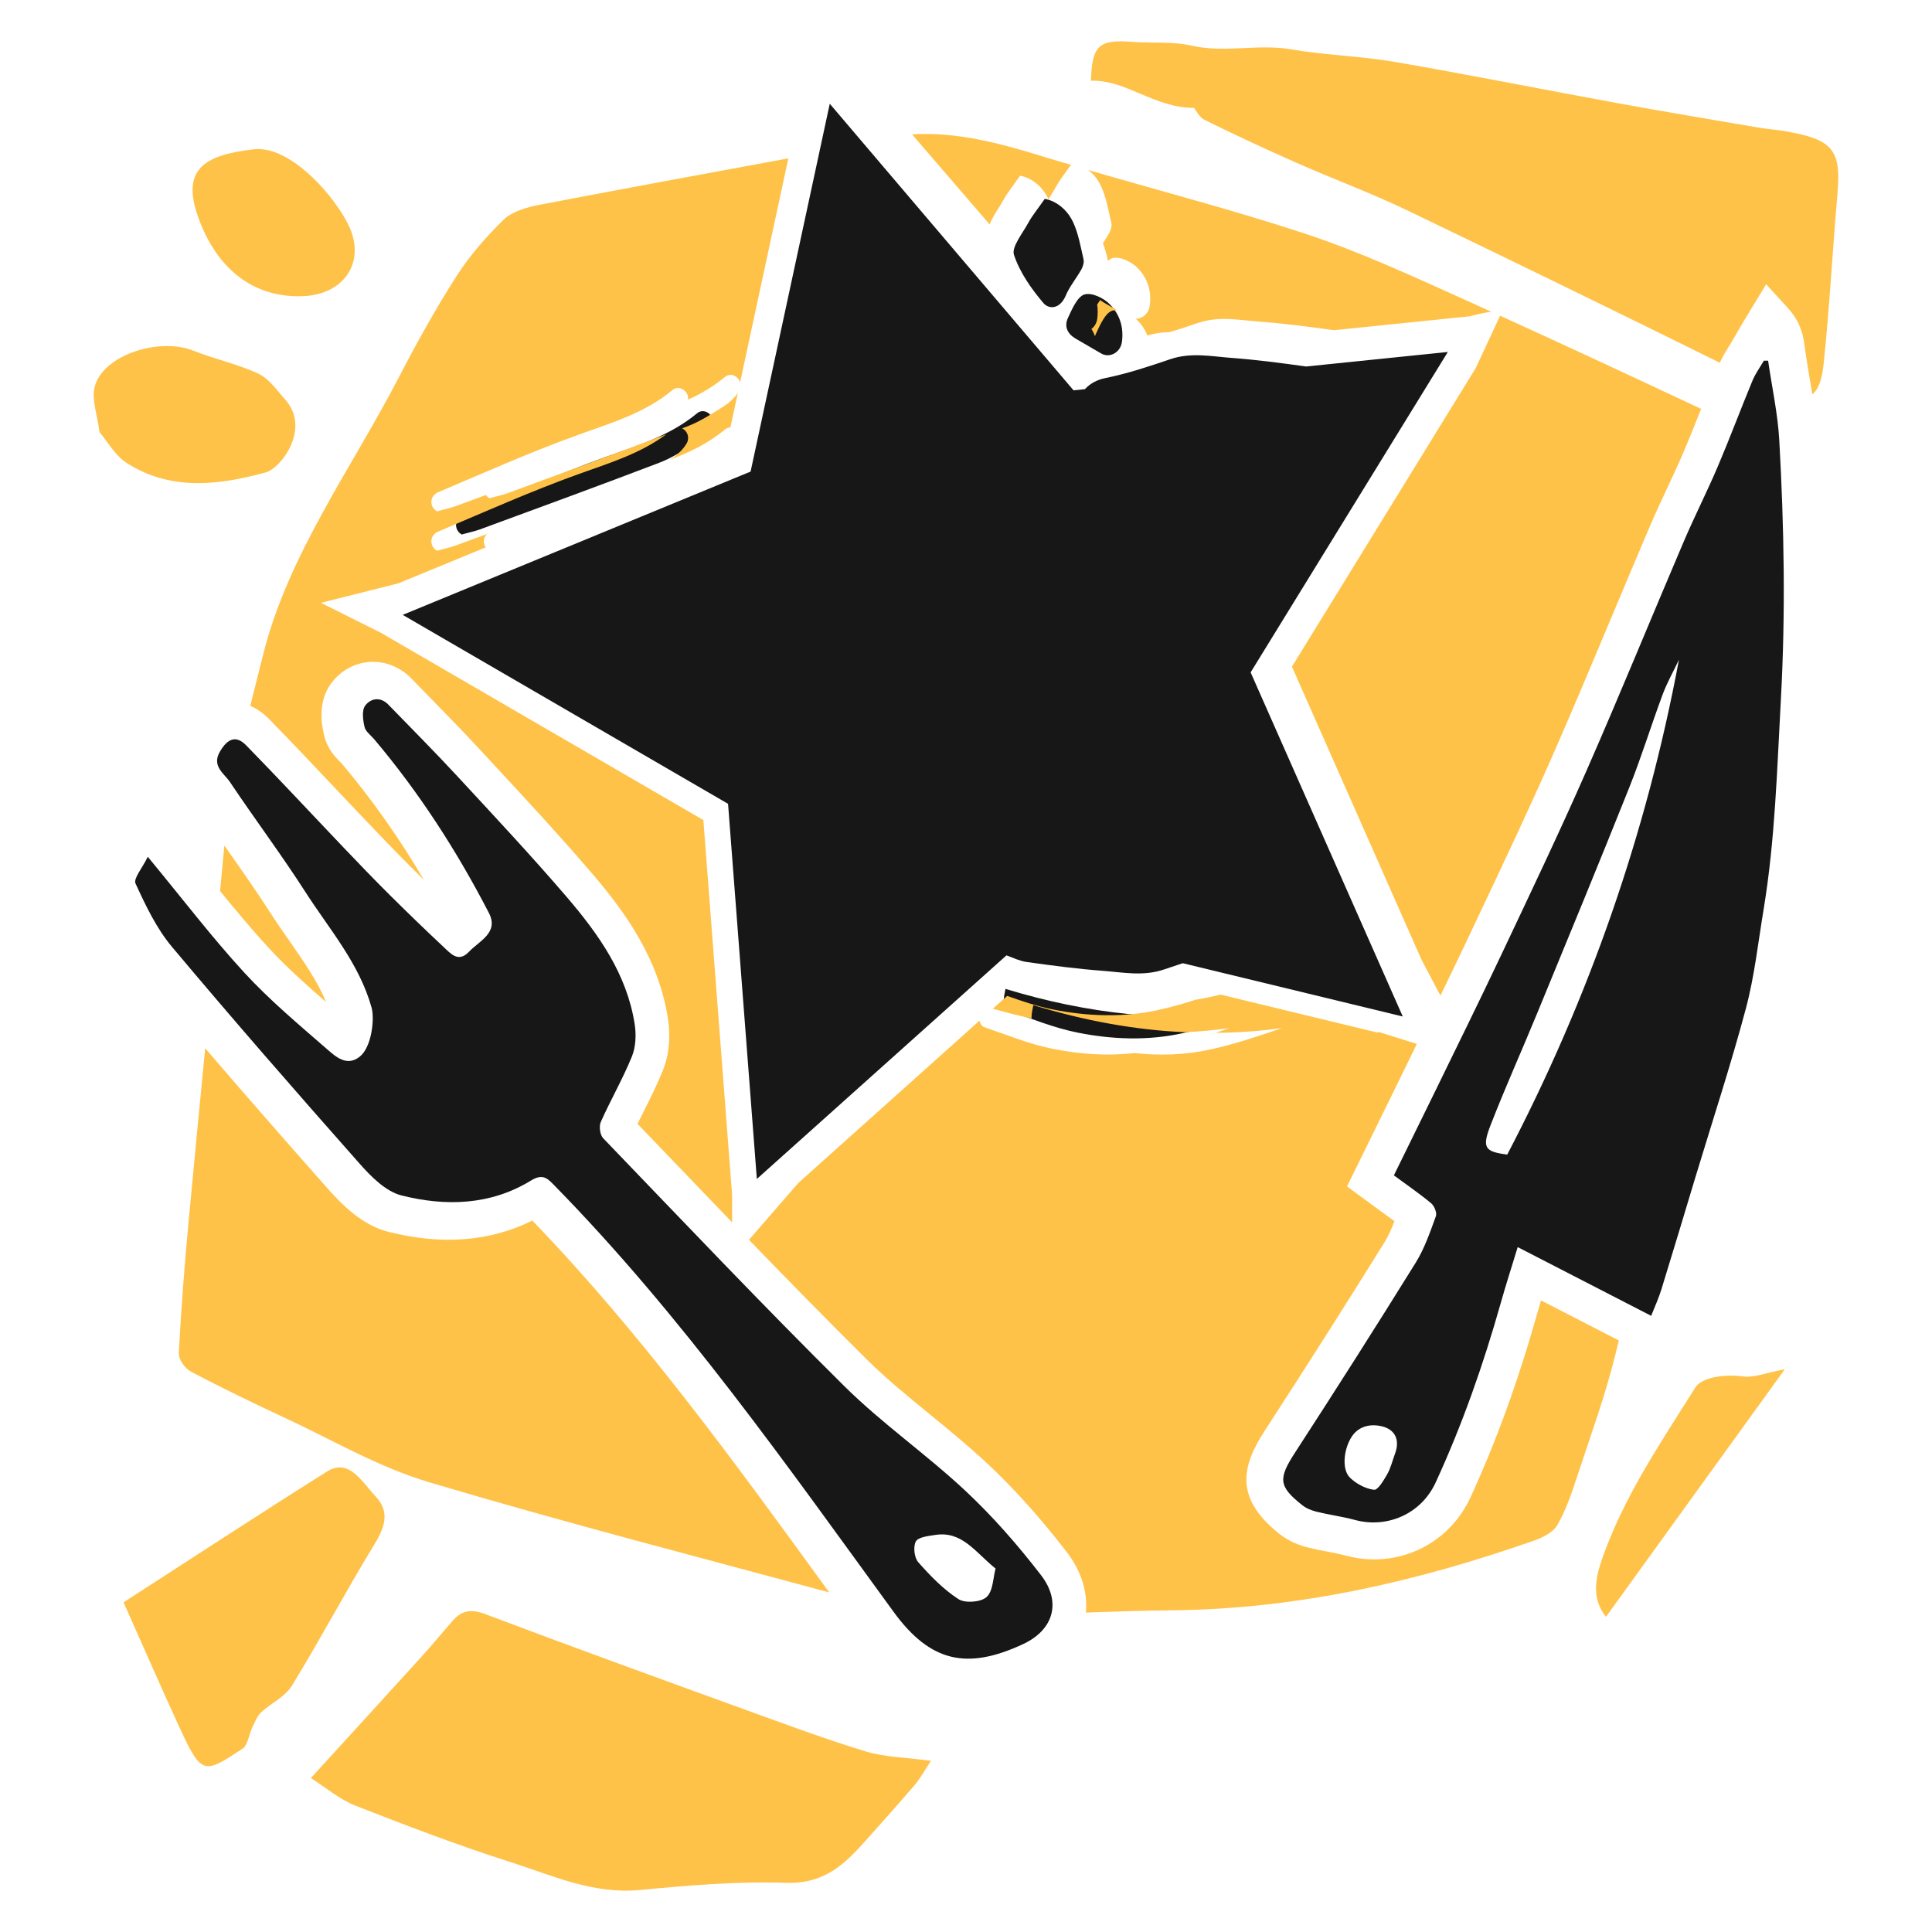 <?xml version="1.0" encoding="UTF-8" standalone="no"?>
<!-- Generator: Gravit.io -->
<svg xmlns="http://www.w3.org/2000/svg" xmlns:xlink="http://www.w3.org/1999/xlink" style="isolation:isolate" viewBox="0 0 150 150" width="150pt" height="150pt"><defs><clipPath id="_clipPath_j9762ev2PyYb3FliPw5JUJi5Wh0hL90a"><rect width="150" height="150"/></clipPath></defs><g clip-path="url(#_clipPath_j9762ev2PyYb3FliPw5JUJi5Wh0hL90a)"><rect width="150" height="150" style="fill:rgb(0,0,0)" fill-opacity="0"/><g><path d=" M 78.142 74.174 L 58.761 91.535 L 58.761 91.535 L 56.526 62.409 L 31.266 47.738 L 58.276 36.613 L 64.423 8.055 L 83.35 30.305 L 84.23 30.215 L 84.23 30.215 C 84.612 29.809 85.103 29.498 85.825 29.352 C 87.532 29.007 89.207 28.451 90.86 27.888 C 92.468 27.341 94.036 27.669 95.605 27.786 C 97.548 27.931 99.48 28.184 101.404 28.455 L 112.409 27.327 L 97.098 52.203 L 108.91 78.92 L 91.828 74.783 C 91.339 74.942 90.853 75.106 90.368 75.271 C 88.76 75.818 87.192 75.491 85.623 75.374 C 83.644 75.226 81.676 74.966 79.715 74.69 C 79.179 74.614 78.675 74.373 78.142 74.174 Z  M 81.114 15.441 C 81.866 15.564 82.805 16.154 83.319 17.257 C 83.728 18.14 83.902 19.163 84.126 20.139 C 84.179 20.371 84.08 20.699 83.956 20.921 C 83.565 21.616 83.043 22.238 82.735 22.968 C 82.304 23.983 81.458 24.055 81.004 23.521 C 80.074 22.426 79.18 21.16 78.723 19.782 C 78.523 19.181 79.397 18.11 79.842 17.29 C 80.137 16.749 80.534 16.274 81.114 15.441 L 81.114 15.441 L 81.114 15.441 L 81.114 15.441 L 81.114 15.441 L 81.114 15.441 Z  M 87.108 26.535 C 87.001 27.367 86.158 27.835 85.485 27.438 C 84.839 27.058 84.189 26.678 83.539 26.306 C 82.904 25.944 82.59 25.377 82.92 24.671 C 83.24 23.985 83.65 23.033 84.189 22.865 C 84.75 22.689 85.675 23.125 86.159 23.619 C 86.983 24.459 87.245 25.456 87.108 26.535 L 87.108 26.535 L 87.108 26.535 L 87.108 26.535 L 87.108 26.535 L 87.108 26.535 Z  M 78.065 76.778 C 78.021 77.058 77.912 77.428 77.933 77.789 C 77.945 78.029 78.097 78.402 78.27 78.462 C 80.059 79.076 81.832 79.808 83.676 80.174 C 86.35 80.706 89.095 80.811 91.787 80.225 C 93.683 79.815 95.528 79.189 97.379 78.559 C 90.796 79.466 84.397 78.701 78.065 76.778 L 78.065 76.778 L 78.065 76.778 L 78.065 76.778 L 78.065 76.778 Z  M 35.84 41.5 C 35.806 41.473 35.767 41.445 35.727 41.414 C 35.363 41.139 35.295 40.601 35.598 40.259 C 35.685 40.16 35.778 40.078 35.888 40.032 C 39.552 38.483 43.19 36.855 46.93 35.515 C 49.473 34.602 52.031 33.835 54.151 32.063 C 54.184 32.036 54.22 32.012 54.258 31.994 C 54.78 31.739 55.385 32.214 55.339 32.794 C 55.33 32.918 55.303 33.033 55.248 33.131 C 54.978 33.612 54.524 34.046 54.052 34.349 C 53.126 34.941 52.178 35.55 51.159 35.938 C 46.546 37.701 41.907 39.391 37.273 41.099 C 36.87 41.246 36.444 41.332 35.84 41.5 L 35.84 41.5 L 35.84 41.5 L 35.84 41.5 Z " fill-rule="evenodd" fill="rgb(23,23,23)"/><path d=" M 77.295 121.785 C 75.706 120.498 74.691 118.838 72.59 119.175 C 72.062 119.258 71.291 119.338 71.106 119.678 C 70.887 120.08 70.984 120.938 71.293 121.29 C 72.227 122.346 73.239 123.395 74.41 124.153 C 74.925 124.49 76.157 124.398 76.597 123.993 C 77.107 123.529 77.098 122.503 77.295 121.785 Z  M 11.474 66.521 C 14.198 69.817 16.461 72.788 18.979 75.527 C 20.936 77.654 23.179 79.529 25.367 81.436 C 26.052 82.032 26.921 82.844 27.933 82.036 C 28.854 81.302 29.099 79.116 28.848 78.224 C 27.887 74.794 25.578 72.157 23.718 69.265 C 21.852 66.356 19.774 63.586 17.851 60.712 C 17.394 60.031 16.4 59.479 17.091 58.325 C 17.677 57.34 18.324 57.063 19.119 57.874 C 21.677 60.489 24.165 63.171 26.69 65.818 C 27.867 67.053 29.048 68.284 30.259 69.486 C 31.631 70.851 33.023 72.196 34.436 73.519 C 34.99 74.038 35.588 74.763 36.409 73.896 C 37.218 73.042 38.753 72.42 37.955 70.875 C 35.472 66.07 32.552 61.541 29.056 57.399 C 28.79 57.083 28.384 56.795 28.3 56.434 C 28.18 55.901 28.078 55.156 28.351 54.787 C 28.769 54.223 29.527 54.063 30.15 54.706 C 31.936 56.549 33.753 58.369 35.495 60.253 C 38.367 63.357 41.258 66.444 44.007 69.649 C 46.473 72.528 48.665 75.621 49.274 79.498 C 49.404 80.315 49.366 81.267 49.064 82.018 C 48.358 83.757 47.407 85.395 46.644 87.112 C 46.495 87.45 46.584 88.117 46.831 88.373 C 53.033 94.821 59.189 101.317 65.544 107.612 C 68.48 110.522 71.924 112.911 74.948 115.74 C 77.085 117.739 79.04 119.976 80.827 122.299 C 82.43 124.377 81.803 126.543 79.437 127.646 C 75.11 129.665 72.247 129.082 69.371 125.134 C 61.059 113.725 52.951 102.148 43.026 92.021 C 42.493 91.479 42.141 91.094 41.205 91.668 C 38.08 93.582 34.585 93.676 31.17 92.813 C 29.932 92.501 28.786 91.328 27.878 90.299 C 22.973 84.754 18.102 79.176 13.344 73.504 C 12.147 72.076 11.311 70.309 10.524 68.599 C 10.343 68.207 11.048 67.405 11.474 66.521 Z " fill="rgb(23,23,23)"/><path d=" M 125.686 104.072 C 125.603 104.413 125.52 104.753 125.436 105.094 C 124.628 108.381 123.445 111.607 122.378 114.849 C 121.979 116.067 121.549 117.299 120.897 118.431 C 120.601 118.947 119.799 119.37 119.11 119.611 C 110.093 122.766 100.81 124.933 90.906 125.027 C 88.706 125.047 86.506 125.12 84.306 125.2 C 84.461 123.612 83.952 121.972 82.838 120.523 C 80.777 117.85 78.751 115.591 76.641 113.616 C 75.19 112.261 73.661 111.011 72.185 109.804 C 70.442 108.378 68.794 107.031 67.297 105.546 C 64.225 102.505 61.166 99.38 58.149 96.26 L 58.149 96.26 L 61.981 91.845 L 76.049 79.244 C 76.104 79.454 76.222 79.677 76.352 79.723 C 78.142 80.337 79.915 81.069 81.759 81.435 C 83.84 81.848 85.964 82.004 88.073 81.758 C 90.026 81.972 92.001 81.909 93.947 81.486 C 95.843 81.076 97.688 80.449 99.538 79.82 C 97.808 80.058 96.09 80.181 94.384 80.186 C 94.743 80.064 95.102 79.942 95.462 79.82 C 94.315 79.978 93.175 80.085 92.039 80.143 L 92.039 80.143 C 88.057 79.97 84.128 79.224 80.225 78.039 L 80.225 78.039 L 80.225 78.039 L 80.225 78.039 L 80.225 78.039 C 80.181 78.319 80.071 78.689 80.093 79.05 C 80.093 79.058 80.094 79.067 80.097 79.078 C 79.091 78.857 78.088 78.601 77.086 78.315 L 78.196 77.321 C 79.37 77.739 80.549 78.137 81.759 78.377 C 84.433 78.909 87.178 79.014 89.87 78.428 C 90.87 78.212 91.856 77.935 92.833 77.617 L 92.833 77.617 C 93.205 77.557 93.576 77.49 93.947 77.409 C 94.22 77.35 94.492 77.286 94.763 77.219 L 106.993 80.18 L 106.956 80.096 L 110.005 81.049 L 110.005 81.049 C 109.58 81.918 109.155 82.787 108.733 83.654 C 108.025 85.105 107.313 86.555 106.597 88.01 L 104.583 92.114 L 106.543 93.555 C 106.841 93.776 107.136 93.989 107.421 94.195 C 107.711 94.404 107.994 94.61 108.267 94.813 C 108.032 95.419 107.784 95.978 107.493 96.449 C 104.526 101.225 101.395 106.15 98.187 111.092 C 96.362 113.902 95.862 116.341 99.349 119.104 C 100.113 119.707 100.977 120.007 101.571 120.153 C 102.091 120.281 102.589 120.378 103.071 120.47 C 103.58 120.569 104.062 120.664 104.498 120.779 C 104.82 120.868 105.15 120.936 105.481 120.984 C 109.132 121.512 112.62 119.615 114.163 116.264 C 116.172 111.902 117.869 107.222 119.355 101.961 C 119.448 101.627 119.544 101.296 119.645 100.963 L 125.686 104.072 Z  M 64.38 123.633 C 54.007 120.833 43.587 118.139 33.326 115.084 C 29.363 113.904 25.802 111.795 22.086 110.067 C 19.626 108.923 17.187 107.743 14.812 106.483 C 14.318 106.22 13.858 105.525 13.882 105.047 C 14.059 101.662 14.321 98.279 14.638 94.901 C 15.058 90.395 15.493 85.889 15.931 81.384 C 18.652 84.562 21.752 88.109 25.398 92.232 C 26.639 93.636 28.173 95.137 30.159 95.638 C 34.303 96.688 38.058 96.394 41.329 94.763 C 49.799 103.539 57.103 113.605 64.172 123.346 C 64.242 123.441 64.311 123.537 64.38 123.633 Z  M 17.086 69.181 C 17.199 68.04 17.305 66.899 17.409 65.758 C 17.413 65.722 17.416 65.687 17.421 65.651 C 17.509 65.776 17.595 65.899 17.68 66.02 C 18.786 67.595 19.93 69.223 20.972 70.841 C 21.462 71.606 21.977 72.345 22.474 73.057 C 23.583 74.653 24.644 76.173 25.323 77.804 C 23.712 76.402 22.191 75.043 20.825 73.556 C 19.558 72.18 18.335 70.713 17.086 69.181 Z  M 19.43 54.806 C 19.761 53.473 20.1 52.141 20.434 50.807 C 22.369 43.073 27.271 36.413 30.957 29.312 C 32.341 26.644 33.807 23.997 35.447 21.432 C 36.447 19.866 37.731 18.393 39.118 17.04 C 39.728 16.446 40.868 16.096 41.846 15.909 C 48.292 14.675 54.75 13.486 61.206 12.295 L 57.464 29.678 C 57.329 29.25 56.845 28.968 56.418 29.177 C 56.38 29.196 56.343 29.219 56.311 29.247 C 55.415 29.995 54.441 30.565 53.418 31.031 C 53.42 31.02 53.421 31.009 53.422 30.997 C 53.468 30.417 52.863 29.942 52.341 30.197 C 52.303 30.215 52.267 30.239 52.234 30.266 C 50.114 32.038 47.556 32.805 45.013 33.718 C 41.273 35.058 37.635 36.686 33.971 38.235 C 33.861 38.281 33.768 38.363 33.681 38.461 C 33.378 38.804 33.446 39.342 33.81 39.617 C 33.85 39.648 33.889 39.675 33.923 39.703 L 33.923 39.703 L 33.923 39.703 L 33.923 39.703 L 33.923 39.703 C 34.527 39.535 34.953 39.449 35.356 39.302 C 36.147 39.01 36.937 38.72 37.728 38.431 C 37.769 38.494 37.824 38.55 37.887 38.598 C 37.927 38.629 37.966 38.656 38 38.684 L 38 38.684 L 38 38.684 L 38 38.684 L 38 38.684 C 38.603 38.516 39.03 38.43 39.433 38.283 C 43.534 36.771 47.639 35.274 51.725 33.722 C 49.712 35.217 47.356 35.935 45.013 36.776 C 41.273 38.116 37.635 39.744 33.971 41.293 C 33.861 41.339 33.768 41.421 33.681 41.519 C 33.378 41.862 33.446 42.4 33.81 42.675 C 33.85 42.706 33.889 42.733 33.923 42.76 L 33.923 42.76 L 33.923 42.76 L 33.923 42.76 C 34.527 42.593 34.953 42.507 35.356 42.359 C 36.177 42.057 36.998 41.755 37.819 41.455 C 37.798 41.475 37.778 41.497 37.758 41.519 C 37.512 41.798 37.51 42.205 37.714 42.495 L 30.923 45.293 L 30.923 45.293 L 24.917 46.803 L 29.566 49.125 L 29.566 49.125 L 54.609 63.67 L 56.843 92.795 L 56.843 94.907 C 55.323 93.33 53.815 91.757 52.322 90.201 C 51.381 89.219 50.439 88.236 49.496 87.256 C 49.663 86.914 49.836 86.568 50.015 86.212 C 50.51 85.226 51.02 84.207 51.462 83.115 C 52.11 81.522 51.985 79.884 51.853 79.048 C 51.112 74.33 48.437 70.692 45.919 67.758 C 43.481 64.915 40.911 62.139 38.425 59.456 L 37.336 58.279 C 36.034 56.87 34.683 55.488 33.376 54.152 C 32.897 53.662 32.419 53.171 31.942 52.68 C 30.616 51.315 28.647 50.992 27.045 51.881 C 26.524 52.17 26.077 52.565 25.713 53.056 C 24.591 54.57 25.021 56.463 25.163 57.087 C 25.408 58.16 26.078 58.827 26.439 59.187 C 26.476 59.223 26.512 59.257 26.533 59.279 C 28.863 62.041 30.969 65.02 32.911 68.311 C 32.612 68.015 32.312 67.72 32.014 67.424 C 30.777 66.194 29.552 64.914 28.501 63.81 C 27.645 62.917 26.797 62.015 25.947 61.116 C 24.307 59.379 22.608 57.584 20.901 55.839 C 20.424 55.352 19.927 55.016 19.43 54.806 Z  M 70.81 10.431 C 74.25 10.218 77.593 11.106 80.974 12.149 C 81.696 12.372 82.419 12.59 83.148 12.797 C 82.63 13.535 82.273 13.976 82.001 14.473 C 81.832 14.786 81.6 15.135 81.408 15.473 C 81.407 15.469 81.404 15.464 81.402 15.46 C 80.888 14.357 79.949 13.767 79.197 13.644 L 79.197 13.644 L 79.197 13.644 L 79.197 13.644 L 79.197 13.644 L 79.197 13.644 L 79.197 13.644 C 78.617 14.477 78.22 14.952 77.925 15.493 C 77.596 16.099 77.033 16.841 76.842 17.431 L 70.81 10.431 Z  M 84.479 13.194 C 90.054 14.821 95.699 16.293 101.185 18.095 C 105.508 19.513 109.614 21.418 113.711 23.264 C 114.402 23.575 115.092 23.887 115.779 24.202 L 115.779 24.202 C 115.369 24.254 114.773 24.386 114.077 24.561 L 103.564 25.638 C 101.639 25.368 99.707 25.115 97.765 24.97 C 96.196 24.852 94.628 24.525 93.02 25.072 C 92.289 25.321 91.554 25.568 90.81 25.784 C 90.236 25.797 89.659 25.867 89.077 26.051 C 88.925 25.634 88.674 25.242 88.319 24.879 C 88.273 24.833 88.224 24.787 88.172 24.742 C 88.698 24.758 89.188 24.34 89.268 23.719 L 89.268 23.719 L 89.268 23.719 L 89.268 23.719 L 89.268 23.719 L 89.268 23.719 L 89.268 23.719 L 89.268 23.719 L 89.268 23.719 C 89.405 22.64 89.143 21.643 88.319 20.802 C 87.835 20.309 86.91 19.873 86.349 20.049 C 86.234 20.084 86.125 20.156 86.025 20.266 C 85.924 19.79 85.802 19.324 85.63 18.887 C 85.796 18.629 85.966 18.372 86.116 18.105 C 86.239 17.883 86.339 17.554 86.286 17.322 C 86.062 16.347 85.888 15.323 85.479 14.441 C 85.226 13.897 84.869 13.479 84.479 13.194 Z  M 140.707 30.61 C 141.193 30.242 141.46 29.462 141.592 28.2 C 142.049 23.84 142.274 19.459 142.656 15.092 C 142.96 11.632 142.326 10.819 138.571 10.182 C 137.888 10.065 137.193 10.02 136.51 9.903 C 132.818 9.272 129.12 8.656 125.438 7.982 C 119.722 6.937 114.024 5.792 108.296 4.807 C 105.635 4.35 102.891 4.288 100.23 3.83 C 97.66 3.388 95.087 4.133 92.514 3.543 C 91.035 3.204 89.429 3.365 87.883 3.248 C 85.319 3.056 84.78 3.514 84.701 6.268 C 87.444 6.182 89.584 8.377 92.709 8.376 L 92.709 8.376 L 92.709 8.376 L 92.709 8.376 L 92.709 8.376 L 92.709 8.376 L 92.709 8.376 C 92.84 8.533 93.09 9.095 93.535 9.315 C 95.889 10.476 98.273 11.585 100.681 12.648 C 103.54 13.91 106.491 15 109.299 16.351 C 117.397 20.249 125.478 24.181 133.529 28.164 C 133.751 27.663 134.016 27.242 134.232 26.894 C 134.316 26.763 134.397 26.632 134.474 26.501 L 135.318 25.042 L 137.123 22.071 L 138.842 23.951 C 139.497 24.666 139.921 25.558 140.06 26.516 L 140.206 27.542 C 140.299 28.166 140.404 28.787 140.507 29.409 C 140.574 29.807 140.642 30.207 140.707 30.61 Z  M 116.468 24.512 C 121.693 26.889 126.887 29.312 132.075 31.745 C 131.644 32.835 131.198 33.953 130.739 35.033 C 130.334 35.983 129.899 36.915 129.438 37.902 C 128.983 38.874 128.515 39.879 128.076 40.907 C 127.111 43.168 126.158 45.437 125.207 47.705 C 123.699 51.302 122.14 55.021 120.551 58.641 C 118.725 62.797 116.743 66.99 114.823 71.045 L 113.965 72.862 C 113.269 74.337 112.553 75.822 111.836 77.298 L 110.365 74.511 L 100.306 51.76 L 114.569 28.587 L 116.468 24.512 Z  M 24.134 138.049 C 27.052 134.85 29.878 131.766 32.686 128.669 C 33.527 127.742 34.32 126.776 35.143 125.836 C 35.844 125.039 36.563 124.897 37.694 125.325 C 44.377 127.85 51.095 130.285 57.814 132.723 C 60.93 133.854 64.039 135.013 67.219 135.981 C 68.673 136.425 70.283 136.438 72.282 136.709 C 71.782 137.461 71.465 138.056 71.033 138.565 C 69.786 140.029 68.496 141.462 67.216 142.9 C 65.594 144.715 64.021 146.287 60.994 146.183 C 57.235 146.054 53.437 146.384 49.681 146.739 C 46.029 147.084 42.898 145.612 39.66 144.58 C 35.575 143.279 31.57 141.748 27.588 140.187 C 26.357 139.703 25.317 138.796 24.134 138.049 L 24.134 138.049 L 24.134 138.049 L 24.134 138.049 L 24.134 138.049 L 24.134 138.049 Z  M 7.722 33.547 C 7.552 32.173 7.107 31.027 7.347 30.05 C 7.951 27.596 12.313 26.143 15.043 27.236 C 16.686 27.894 18.455 28.26 20.05 29.007 C 20.888 29.399 21.504 30.306 22.15 31.031 C 24.153 33.281 21.809 36.354 20.647 36.673 C 17.043 37.665 13.24 38.155 9.814 35.927 C 8.921 35.347 8.345 34.276 7.722 33.547 L 7.722 33.547 L 7.722 33.547 L 7.722 33.547 L 7.722 33.547 Z  M 15.387 16.863 C 14.082 13.206 15.761 12.032 19.724 11.59 C 22.821 11.244 26.702 16.055 27.352 18.208 C 28.144 20.833 26.368 22.852 23.616 22.99 C 19.799 23.181 16.862 20.994 15.387 16.863 L 15.387 16.863 L 15.387 16.863 L 15.387 16.863 Z  M 9.592 124.405 C 15.236 120.765 20.284 117.455 25.377 114.256 C 27.104 113.172 28.11 115.066 29.176 116.198 C 30.308 117.402 29.862 118.606 29.036 119.959 C 26.851 123.532 24.864 127.293 22.673 130.861 C 22.113 131.772 21.067 132.209 20.286 132.933 C 19.999 133.197 19.809 133.648 19.618 134.051 C 19.345 134.617 19.234 135.499 18.844 135.758 C 15.914 137.691 15.669 137.85 14.079 134.425 C 12.592 131.216 11.178 127.959 9.592 124.405 L 9.592 124.405 L 9.592 124.405 Z  M 138.571 106.31 C 133.682 113.079 129.215 119.263 124.688 125.529 C 123.572 124.155 123.849 122.577 124.372 121.071 C 126.054 116.228 128.931 112.018 131.63 107.718 C 132.149 106.893 134.02 106.682 135.308 106.864 C 136.171 106.988 137.109 106.581 138.571 106.31 L 138.571 106.31 Z  M 56.71 33.184 L 57.285 30.513 C 57.011 30.915 56.618 31.272 56.212 31.533 C 55.286 32.125 54.338 32.734 53.319 33.122 C 53.199 33.168 53.079 33.214 52.958 33.258 C 53.242 33.396 53.45 33.706 53.422 34.055 C 53.413 34.179 53.386 34.293 53.331 34.392 C 53.061 34.873 52.607 35.307 52.135 35.609 C 52.092 35.637 52.048 35.665 52.004 35.694 C 53.542 35.121 55.009 34.412 56.311 33.324 C 56.343 33.296 56.38 33.273 56.418 33.254 C 56.514 33.207 56.613 33.185 56.71 33.184 L 56.71 33.184 L 56.71 33.184 L 56.71 33.184 Z  M 85.182 23.65 C 85.238 24.001 85.238 24.365 85.191 24.738 L 85.191 24.738 L 85.191 24.738 L 85.191 24.738 L 85.191 24.738 L 85.191 24.738 L 85.191 24.738 C 85.147 25.082 84.977 25.364 84.739 25.539 C 84.855 25.72 84.949 25.907 85.012 26.102 C 85.03 26.046 85.053 25.989 85.08 25.932 C 85.4 25.246 85.81 24.294 86.349 24.125 C 86.472 24.087 86.612 24.078 86.766 24.106 C 86.41 23.899 86.055 23.693 85.698 23.489 C 85.594 23.429 85.497 23.364 85.416 23.292 C 85.334 23.41 85.258 23.53 85.182 23.65 L 85.182 23.65 L 85.182 23.65 L 85.182 23.65 Z  M 83.07 76.581 C 83.102 76.587 83.134 76.592 83.166 76.597 C 83.156 76.593 83.146 76.59 83.136 76.586 C 83.114 76.587 83.092 76.585 83.07 76.581 L 83.07 76.581 L 83.07 76.581 L 83.07 76.581 L 83.07 76.581 Z " fill-rule="evenodd" fill="rgb(255,194,72)"/><path d=" M 107.101 110.699 C 106.173 110.542 105.396 110.85 104.941 111.554 C 104.316 112.522 104.159 114.09 104.812 114.727 C 105.301 115.203 106.023 115.59 106.683 115.666 C 106.98 115.701 107.438 114.922 107.71 114.446 C 107.982 113.96 108.111 113.396 108.308 112.867 C 108.733 111.73 108.266 110.892 107.101 110.699 Z  M 130.354 51.22 C 129.926 52.124 129.429 53 129.081 53.935 C 128.19 56.33 127.44 58.78 126.492 61.152 C 124.162 66.988 121.764 72.795 119.373 78.605 C 118.169 81.535 116.866 84.423 115.721 87.374 C 115.04 89.127 115.291 89.418 117.022 89.641 C 123.373 77.493 127.833 64.695 130.354 51.22 Z  M 128.196 102.16 C 124.73 100.376 121.359 98.64 117.834 96.825 C 117.382 98.305 116.916 99.751 116.504 101.213 C 115.162 105.961 113.537 110.596 111.469 115.09 C 110.295 117.636 107.601 118.658 105.208 118.011 C 104.223 117.746 103.207 117.612 102.217 117.369 C 101.828 117.273 101.419 117.111 101.109 116.863 C 99.233 115.379 99.238 114.789 100.582 112.723 C 103.743 107.854 106.857 102.959 109.918 98.029 C 110.603 96.927 111.032 95.654 111.482 94.426 C 111.578 94.162 111.36 93.628 111.115 93.422 C 110.226 92.681 109.265 92.026 108.221 91.255 C 109.254 89.148 110.283 87.063 111.303 84.975 C 113.058 81.369 114.838 77.774 116.55 74.15 C 118.793 69.401 121.056 64.663 123.167 59.856 C 125.755 53.967 128.18 48.009 130.706 42.093 C 131.55 40.114 132.528 38.195 133.369 36.218 C 134.308 34.015 135.143 31.769 136.06 29.558 C 136.285 29.01 136.646 28.52 136.946 28.003 C 137.056 28.004 137.165 28.004 137.275 28.005 C 137.574 30.06 138.025 32.108 138.142 34.174 C 138.519 40.872 138.637 47.563 138.268 54.283 C 137.967 59.742 137.82 65.201 136.926 70.608 C 136.5 73.175 136.22 75.786 135.552 78.291 C 134.393 82.643 132.985 86.927 131.679 91.24 C 130.786 94.198 129.902 97.159 128.99 100.111 C 128.783 100.784 128.485 101.427 128.196 102.16 Z " fill="rgb(23,23,23)"/></g></g></svg>